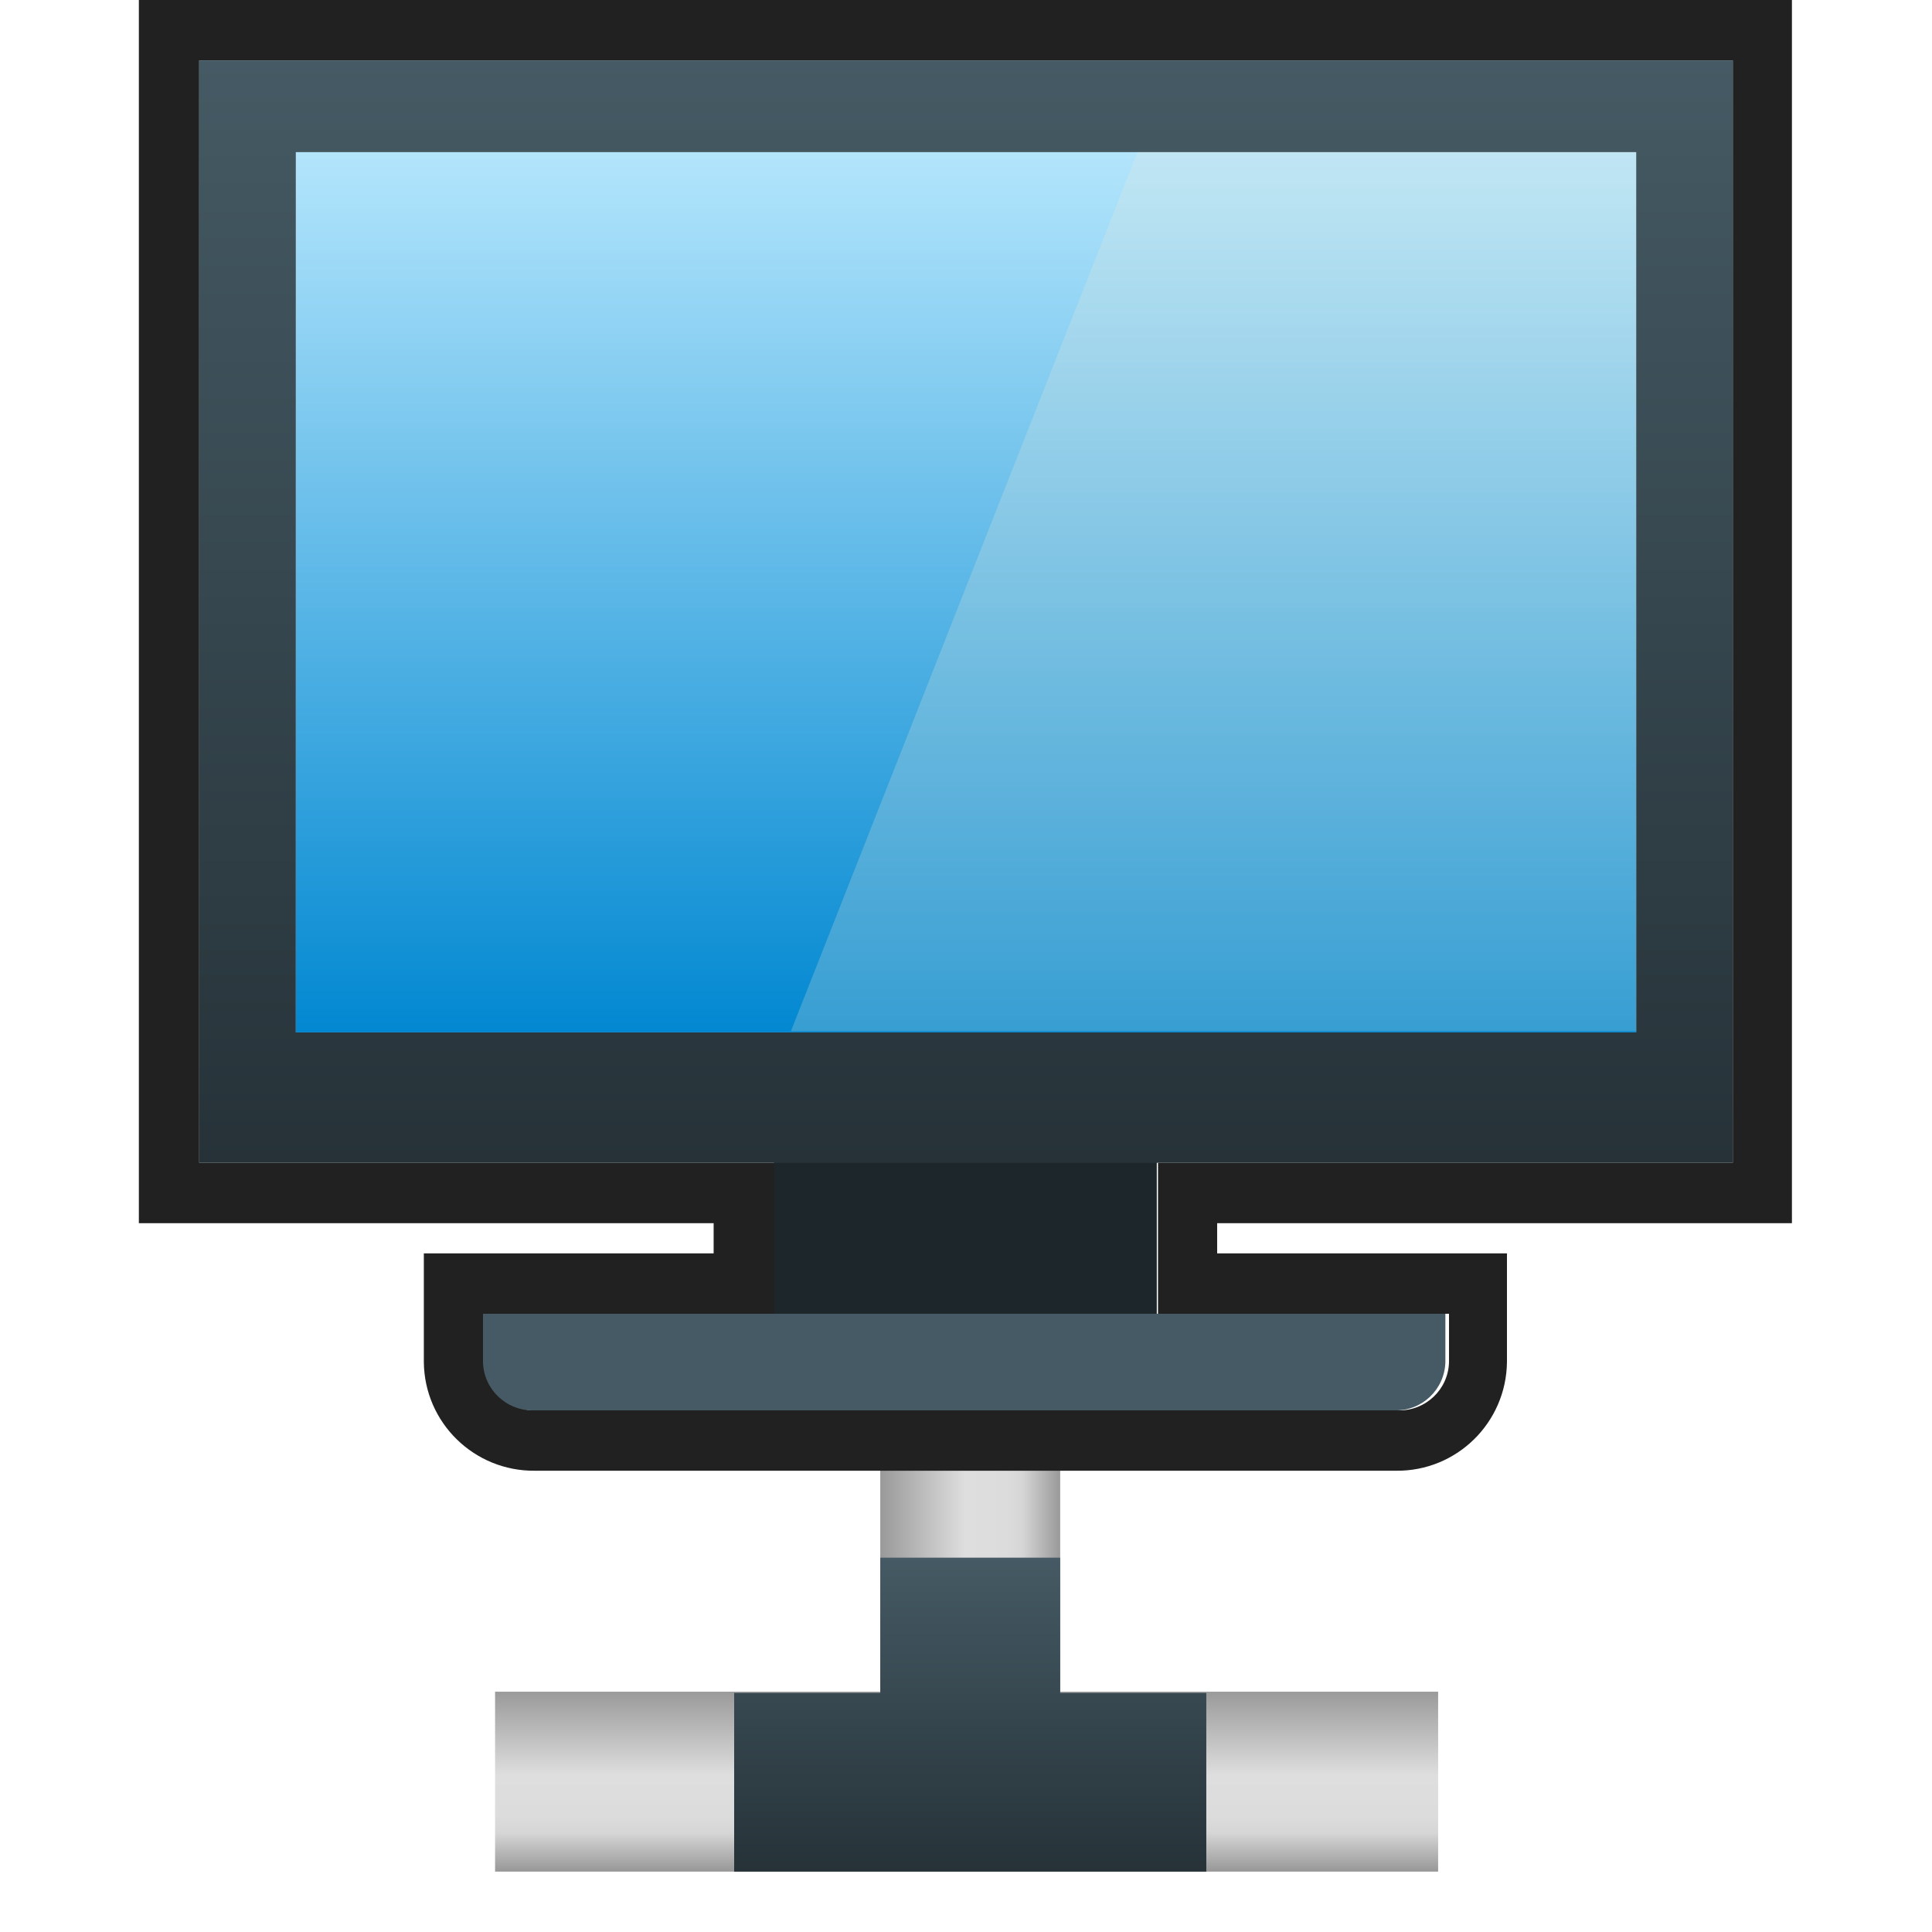 <?xml version="1.0" encoding="iso-8859-1"?>
<!-- Generator: Adobe Illustrator 21.0.0, SVG Export Plug-In . SVG Version: 6.00 Build 0)  -->
<svg version="1.1" id="&#x5176;&#x4ED6;" xmlns="http://www.w3.org/2000/svg" xmlns:xlink="http://www.w3.org/1999/xlink" x="0px"
	 y="0px" viewBox="0 0 16 16" style="enable-background:new 0 0 16 16;" xml:space="preserve">
<title>画板 26</title>
<g id="&#x6709;&#x7EBF;&#x7F51;&#x7EDC;">
	<g id="_16">
		<g id="_16-2">
			
				<linearGradient id="SVGID_1_" gradientUnits="userSpaceOnUse" x1="7.29" y1="4.93" x2="8.78" y2="4.93" gradientTransform="matrix(1 0 0 -1 0 18)">
				<stop  offset="0" style="stop-color:#999999"/>
				<stop  offset="0.47" style="stop-color:#DEDEDE"/>
				<stop  offset="0.7" style="stop-color:#DCDCDC"/>
				<stop  offset="0.79" style="stop-color:#D6D6D6"/>
				<stop  offset="1" style="stop-color:#999999"/>
			</linearGradient>
			<rect x="7.29" y="11.39" style="fill:url(#SVGID_1_);" width="1.49" height="3.36"/>
			
				<linearGradient id="SVGID_2_" gradientUnits="userSpaceOnUse" x1="-1482.02" y1="1389.235" x2="-1480.53" y2="1389.235" gradientTransform="matrix(6.123234e-17 1 1 -6.123234e-17 -1381.23 1496.03)">
				<stop  offset="0" style="stop-color:#999999"/>
				<stop  offset="0.47" style="stop-color:#DEDEDE"/>
				<stop  offset="0.7" style="stop-color:#DCDCDC"/>
				<stop  offset="0.79" style="stop-color:#D6D6D6"/>
				<stop  offset="1" style="stop-color:#999999"/>
			</linearGradient>
			<rect x="4.1" y="14.01" style="fill:url(#SVGID_2_);" width="7.81" height="1.49"/>
			
				<linearGradient id="SVGID_3_" gradientUnits="userSpaceOnUse" x1="8.035" y1="5.1" x2="8.035" y2="2.5" gradientTransform="matrix(1 0 0 -1 0 18)">
				<stop  offset="0" style="stop-color:#455A64"/>
				<stop  offset="1" style="stop-color:#263238"/>
			</linearGradient>
			<polygon style="fill:url(#SVGID_3_);" points="8.78,14.02 8.78,12.9 7.29,12.9 7.29,14.02 6.08,14.02 6.08,15.5 7.29,15.5 
				8.78,15.5 9.99,15.5 9.99,14.02 			"/>
		</g>
		<path style="fill:#212121;" d="M14.35,0.5v9.13H9.59v1.25H12v0.4c-0.005,0.226-0.193,0.405-0.42,0.4c0,0,0,0,0,0H4.44
			c-0.226,0.006-0.414-0.173-0.42-0.4c0,0,0,0,0,0v-0.4h2.4V9.63H1.65V0.5H14.35 M14.85,0H1.15v10.13h4.76v0.25h-2.4v0.9
			c0.005,0.503,0.417,0.905,0.92,0.9c0,0,0,0,0,0h7.13c0.503,0.006,0.914-0.397,0.92-0.9c0,0,0,0,0,0v-0.9h-2.4v-0.25h4.76V0H14.85z
			"/>
		
			<linearGradient id="rect3008_1_" gradientUnits="userSpaceOnUse" x1="8" y1="16.74" x2="8" y2="9.45" gradientTransform="matrix(1 0 0 -1 0 18)">
			<stop  offset="0" style="stop-color:#B3E5FC"/>
			<stop  offset="1" style="stop-color:#0288D1"/>
		</linearGradient>
		<rect id="rect3008" x="2.45" y="1.26" style="fill:url(#rect3008_1_);" width="11.1" height="7.29"/>
		<path style="fill:#455A64;" d="M11.56,10.88H4v0.4c0.005,0.226,0.193,0.405,0.42,0.4c0,0,0,0,0,0h7.13
			c0.226,0.006,0.414-0.173,0.42-0.4c0,0,0,0,0,0v-0.4H11.56z"/>
		<rect x="6.41" y="9.56" style="fill:#1D272B;" width="3.17" height="1.32"/>
		
			<linearGradient id="SVGID_4_" gradientUnits="userSpaceOnUse" x1="8" y1="17.5" x2="8" y2="8.37" gradientTransform="matrix(1 0 0 -1 0 18)">
			<stop  offset="0" style="stop-color:#455A64"/>
			<stop  offset="1" style="stop-color:#263238"/>
		</linearGradient>
		<path style="fill:url(#SVGID_4_);" d="M1.65,0.5v9.13h12.7V0.5H1.65z M13.55,8.55H2.45V1.26h11.1V8.55z"/>
		<path id="rect3008-0" style="opacity:0.23;fill:#EEE8D5;enable-background:new    ;" d="M9.42,1.26L6.55,8.54h7V1.26H9.42z"/>
	</g>
</g>
</svg>
